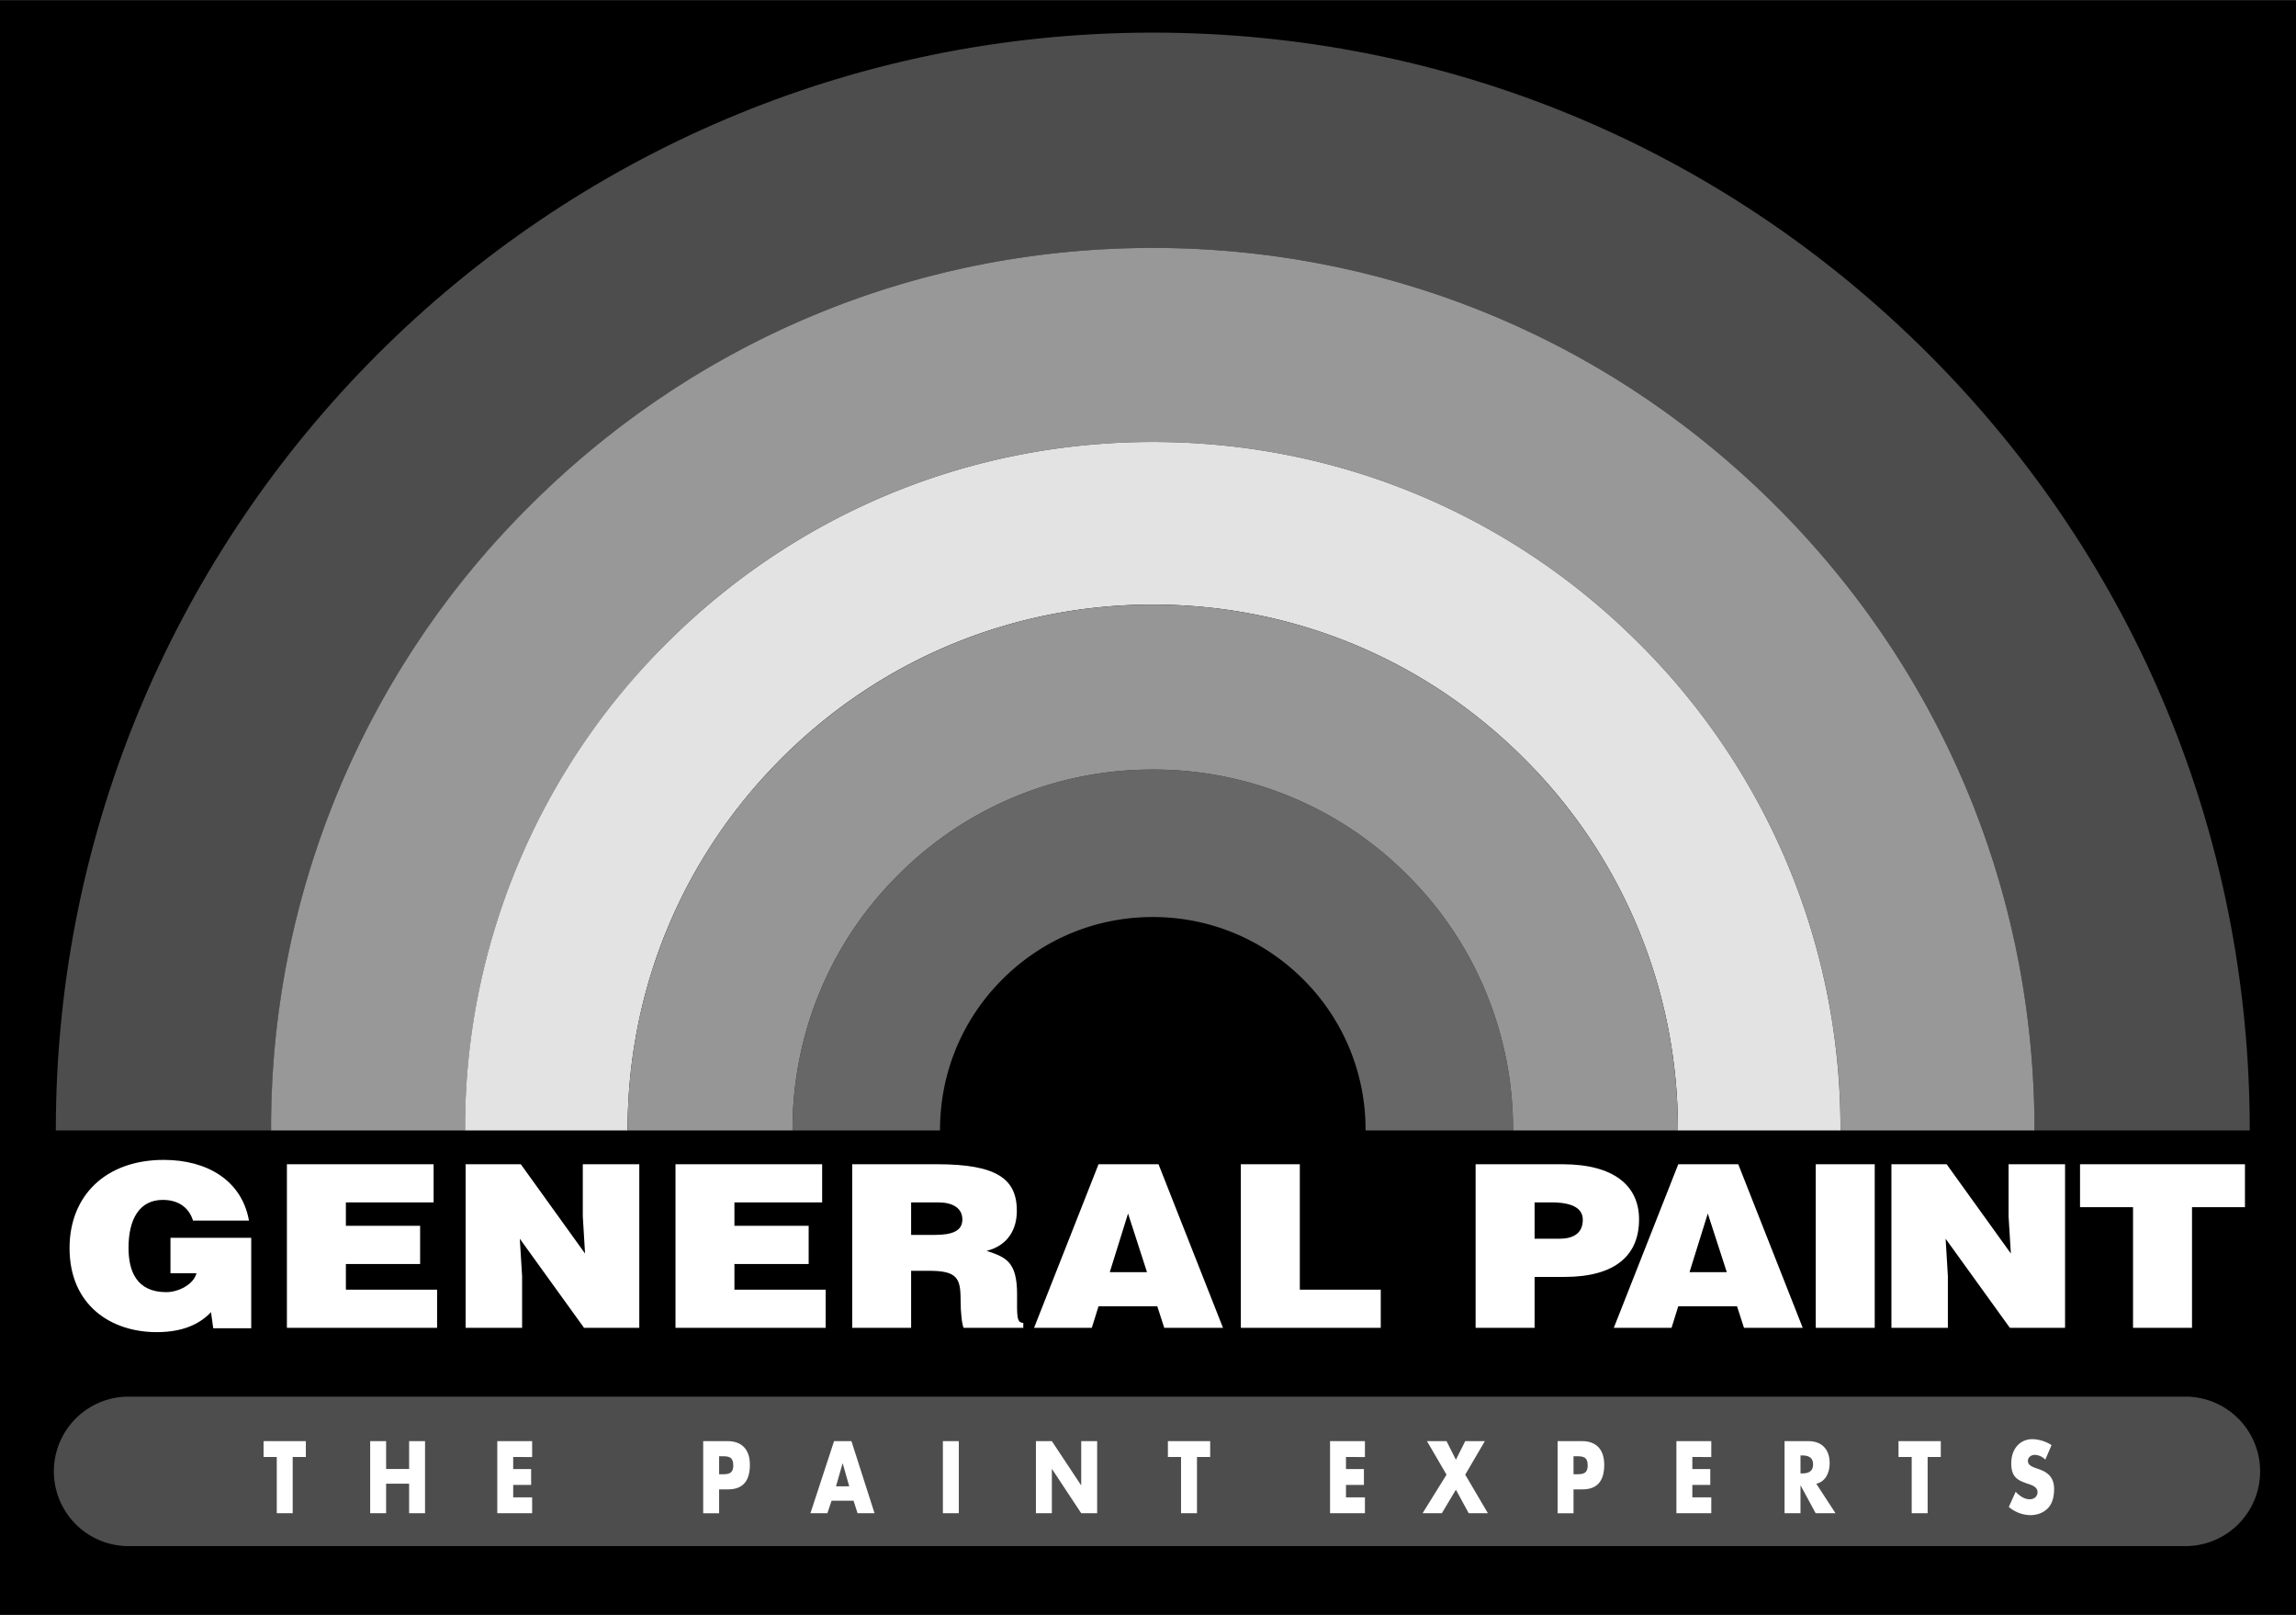 <svg xmlns="http://www.w3.org/2000/svg" width="2500" height="1758" viewBox="0 0 48 33.75"><path d="M0 0h48v33.75H0z"/><path d="M5.667 23.625v-.012c0-4.924 1.917-9.553 5.399-13.034C14.548 7.097 19.177 5.18 24.1 5.18s9.552 1.917 13.034 5.399 5.399 8.11 5.399 13.034v.012h4.5v-.012c0-6.126-2.386-11.885-6.717-16.216S30.226.68 24.1.68C11.455.68 1.167 10.968 1.167 23.613v.012h4.5z" fill="#4d4d4d"/><path d="M37.134 10.579C33.652 7.097 29.023 5.18 24.1 5.18s-9.552 1.917-13.034 5.399a18.313 18.313 0 0 0-5.399 13.034v.012h4.056v-.012c0-3.841 1.496-7.451 4.211-10.167C16.649 10.73 20.26 9.235 24.1 9.235s7.451 1.496 10.167 4.211a14.282 14.282 0 0 1 4.211 10.167v.012h4.055v-.012c0-4.924-1.918-9.553-5.399-13.034z" fill="#989898"/><path d="M34.267 13.446C31.551 10.73 27.94 9.235 24.1 9.235s-7.451 1.496-10.167 4.211a14.282 14.282 0 0 0-4.211 10.167v.012h3.399v-.012c0-2.933 1.142-5.689 3.215-7.763 2.074-2.074 4.831-3.216 7.763-3.216s5.689 1.142 7.762 3.216a10.903 10.903 0 0 1 3.216 7.763v.012h3.4v-.012a14.282 14.282 0 0 0-4.21-10.167z" fill="#e3e3e3"/><path d="M29.425 18.288a7.478 7.478 0 0 0-5.325-2.206 7.478 7.478 0 0 0-5.325 2.206 7.486 7.486 0 0 0-2.206 5.337h3.083v-.012c0-1.188.462-2.305 1.303-3.146.84-.84 1.957-1.303 3.145-1.303s2.305.463 3.145 1.303a4.415 4.415 0 0 1 1.303 3.158h3.083v-.012a7.478 7.478 0 0 0-2.206-5.325z" fill="#676767"/><path d="M31.862 15.85c-2.073-2.074-4.83-3.216-7.762-3.216s-5.689 1.142-7.763 3.216a10.903 10.903 0 0 0-3.215 7.763v.012h3.447a7.48 7.48 0 0 1 2.206-5.337 7.478 7.478 0 0 1 5.325-2.206 7.48 7.48 0 0 1 5.325 2.206 7.478 7.478 0 0 1 2.206 5.325v.012h3.447v-.012c0-2.933-1.142-5.69-3.216-7.763z" fill="#969696"/><path d="M5.252 27.759h-.794l-.047-.337c-.204.218-.543.418-1.134.418-.961 0-1.823-.565-1.823-1.757 0-1.092.752-1.843 1.97-1.843.904 0 1.63.427 1.781 1.268h-1.17c-.088-.28-.313-.432-.632-.432-.486 0-.716.399-.716 1.002 0 .485.167.926.789.926.251 0 .569-.157.632-.395h-.544v-.741h1.688v1.891zM5.998 27.75v-3.419h3.067v.797H7.231v.49h1.552v.798H7.231v.536h1.907v.798zM12.231 26.197l-.047-.779v-1.087h1.181v3.419H12.21l-1.343-1.862.048.779v1.083H9.734v-3.419h1.154zM14.122 27.75v-3.419h3.066v.797h-1.834v.49h1.552v.798h-1.552v.536h1.907v.798zM19.048 26.558v1.192h-1.232v-3.419h1.776c1.253 0 1.666.309 1.666.974 0 .394-.193.727-.632.836.397.133.637.218.637.907 0 .446-.016.598.13.598v.104h-1.248c-.032-.076-.063-.294-.063-.598 0-.447-.083-.594-.658-.594h-.376z" fill="#fff"/><path d="M19.048 25.808h.486c.381 0 .585-.085.585-.323 0-.242-.209-.356-.496-.356h-.575v.679z"/><path fill="#fff" d="M21.618 27.75l1.348-3.419h1.254l1.348 3.419H24.34l-.146-.451h-1.228l-.141.451z"/><path d="M23.583 25.361l-.382 1.225h.778z"/><path fill="#fff" d="M25.941 27.75v-3.419h1.233v2.621h1.692v.798zM30.849 27.75v-3.419h1.813c1.082 0 1.604.451 1.604 1.154 0 .736-.48 1.201-1.562 1.201h-.622v1.064h-1.233z"/><path d="M32.594 25.888c.287 0 .496-.104.496-.399 0-.318-.396-.361-.658-.361h-.35v.76h.512z"/><path fill="#fff" d="M33.738 27.75l1.348-3.419h1.254l1.348 3.419H36.46l-.146-.451h-1.228l-.141.451z"/><path d="M35.703 25.361l-.382 1.225h.779z"/><path fill="#fff" d="M37.96 24.331h1.233v3.419H37.96zM42.039 26.197l-.048-.779v-1.087h1.181v3.419h-1.154l-1.343-1.862.047.779v1.083h-1.18v-3.419h1.154zM43.485 24.331h3.448v.897h-1.107v2.522h-1.233v-2.522h-1.108z"/><path d="M2.688 32.312h43a1.562 1.562 0 0 0 0-3.124h-43a1.562 1.562 0 0 0 0 3.124z" fill="#4d4d4d"/><path fill="#fff" d="M6.119 31.625h-.333V30.45H5.51v-.332h.884v.332h-.275zM8.553 30.7v-.582h.333v1.507h-.333v-.618h-.481v.618h-.333v-1.507h.333v.582zM10.729 30.45v.252h.375v.331h-.375v.26h.396v.332h-.729v-1.507h.729v.332zM14.701 30.118h.51c.275 0 .466.15.466.496 0 .355-.163.512-.454.512h-.189v.5h-.333v-1.508z"/><path d="M15.034 30.81h.057c.12 0 .239 0 .239-.184 0-.19-.11-.192-.239-.192h-.057v.376z" fill="#4d4d4d"/><path fill="#fff" d="M17.385 31.363l-.088.262h-.354l.494-1.507h.363l.483 1.507h-.355l-.084-.262z"/><path fill="#4d4d4d" d="M17.618 30.583h-.003l-.138.48h.277z"/><path fill="#fff" d="M19.712 30.118h.333v1.507h-.333zM21.657 30.118h.333l.611.922h.003v-.922h.333v1.507h-.333l-.61-.923h-.004v.923h-.333zM25.024 31.625h-.333V30.45h-.275v-.332h.884v.332h-.276zM28.139 30.45v.252h.375v.331h-.375v.26h.396v.332h-.729v-1.507h.729v.332zM29.832 30.118h.409l.196.389.195-.389h.41l-.41.701.474.806h-.401l-.268-.492-.294.492h-.403l.501-.806zM32.563 30.118h.51c.275 0 .465.15.465.496 0 .355-.163.512-.454.512h-.188v.5h-.333v-1.508z"/><path d="M32.896 30.81h.056c.121 0 .24 0 .24-.184 0-.19-.11-.192-.24-.192h-.056v.376z" fill="#4d4d4d"/><path fill="#fff" d="M35.38 30.45v.252h.375v.331h-.375v.26h.396v.332h-.729v-1.507h.729v.332zM38.373 31.625h-.415l-.314-.58h-.003v.58h-.333v-1.507h.498c.253 0 .445.142.445.464 0 .208-.098.388-.28.426l.402.617z"/><path d="M37.641 30.793h.032c.108 0 .231-.024.231-.188s-.123-.188-.231-.188h-.032v.376z" fill="#4d4d4d"/><path fill="#fff" d="M40.299 31.625h-.333V30.45h-.276v-.332h.884v.332h-.275zM42.759 30.505a.322.322 0 0 0-.221-.1c-.062 0-.143.042-.143.126 0 .088.09.122.147.144l.085.03c.179.062.316.168.316.412 0 .15-.031.304-.133.406-.1.1-.234.142-.363.142a.715.715 0 0 1-.451-.172l.143-.316c.083.086.182.156.295.156.078 0 .162-.046.162-.152 0-.11-.131-.148-.202-.172-.209-.07-.347-.134-.347-.426 0-.306.185-.506.441-.506.129 0 .287.048.401.124l-.13.304z"/></svg>